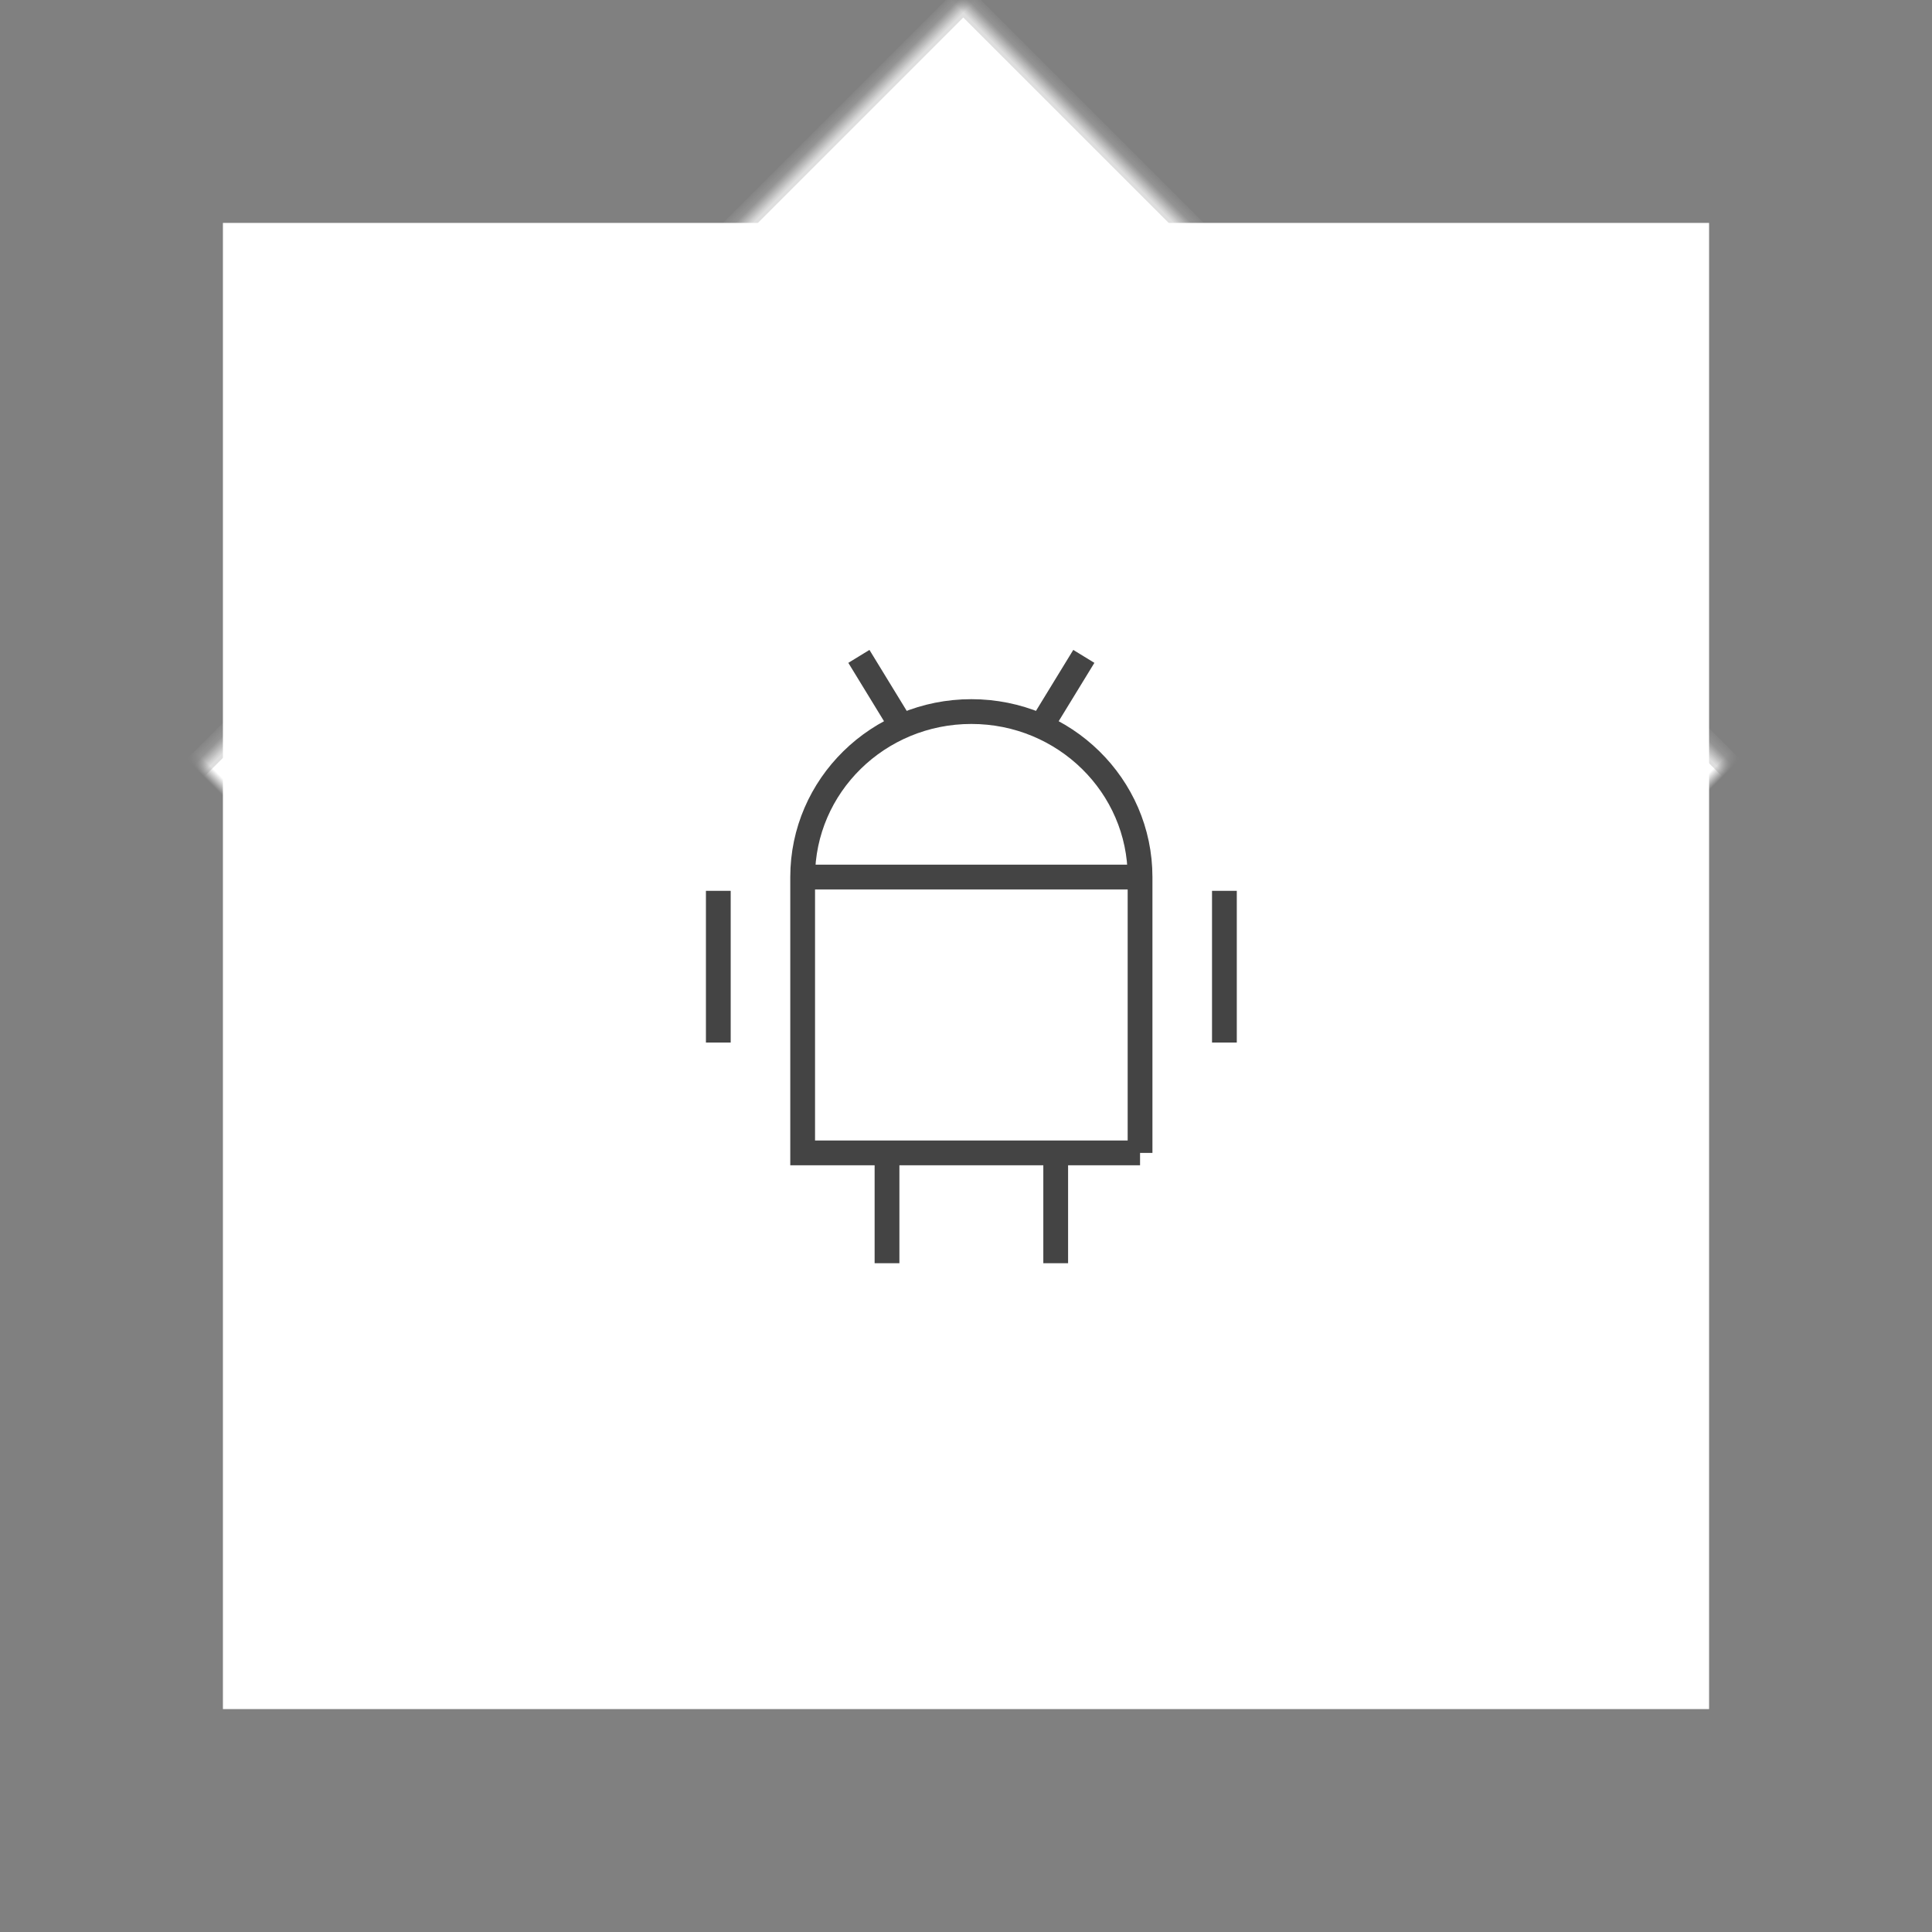 <svg width="156" height="156" viewBox="0 0 156 156" xmlns="http://www.w3.org/2000/svg" xmlns:xlink="http://www.w3.org/1999/xlink"><rect x="0" y="0" width="156" height="156" fill="#808080" stroke="none"/><title>dcom-solution-android</title><defs><path id="a" d="M22.782 22.782h110v110h-110z"/><mask id="b" x="0" y="0" width="110" height="110" fill="#fff"><use xlink:href="#a"/></mask></defs><g fill="none" fill-rule="evenodd"><use stroke="#DEDEDE" mask="url(#b)" stroke-width="2" fill="#FFF" transform="rotate(45 77.782 77.782)" xlink:href="#a"/><path fill="#FFF" d="M18 18h120v120H18z"/><path d="M71.622 93.09V102m13.621-8.91V102m-12.44-43.355L69.351 53m14.709 5.645L87.514 53M64.81 70.818h27.244m0 22.272H64.811V70.819c0-7.38 6.099-13.363 13.621-13.363 7.523 0 13.622 5.983 13.622 13.363v22.273zM58 71.932v12.25m40.865-12.25v12.25" stroke-width="2" stroke="#444"/></g></svg>